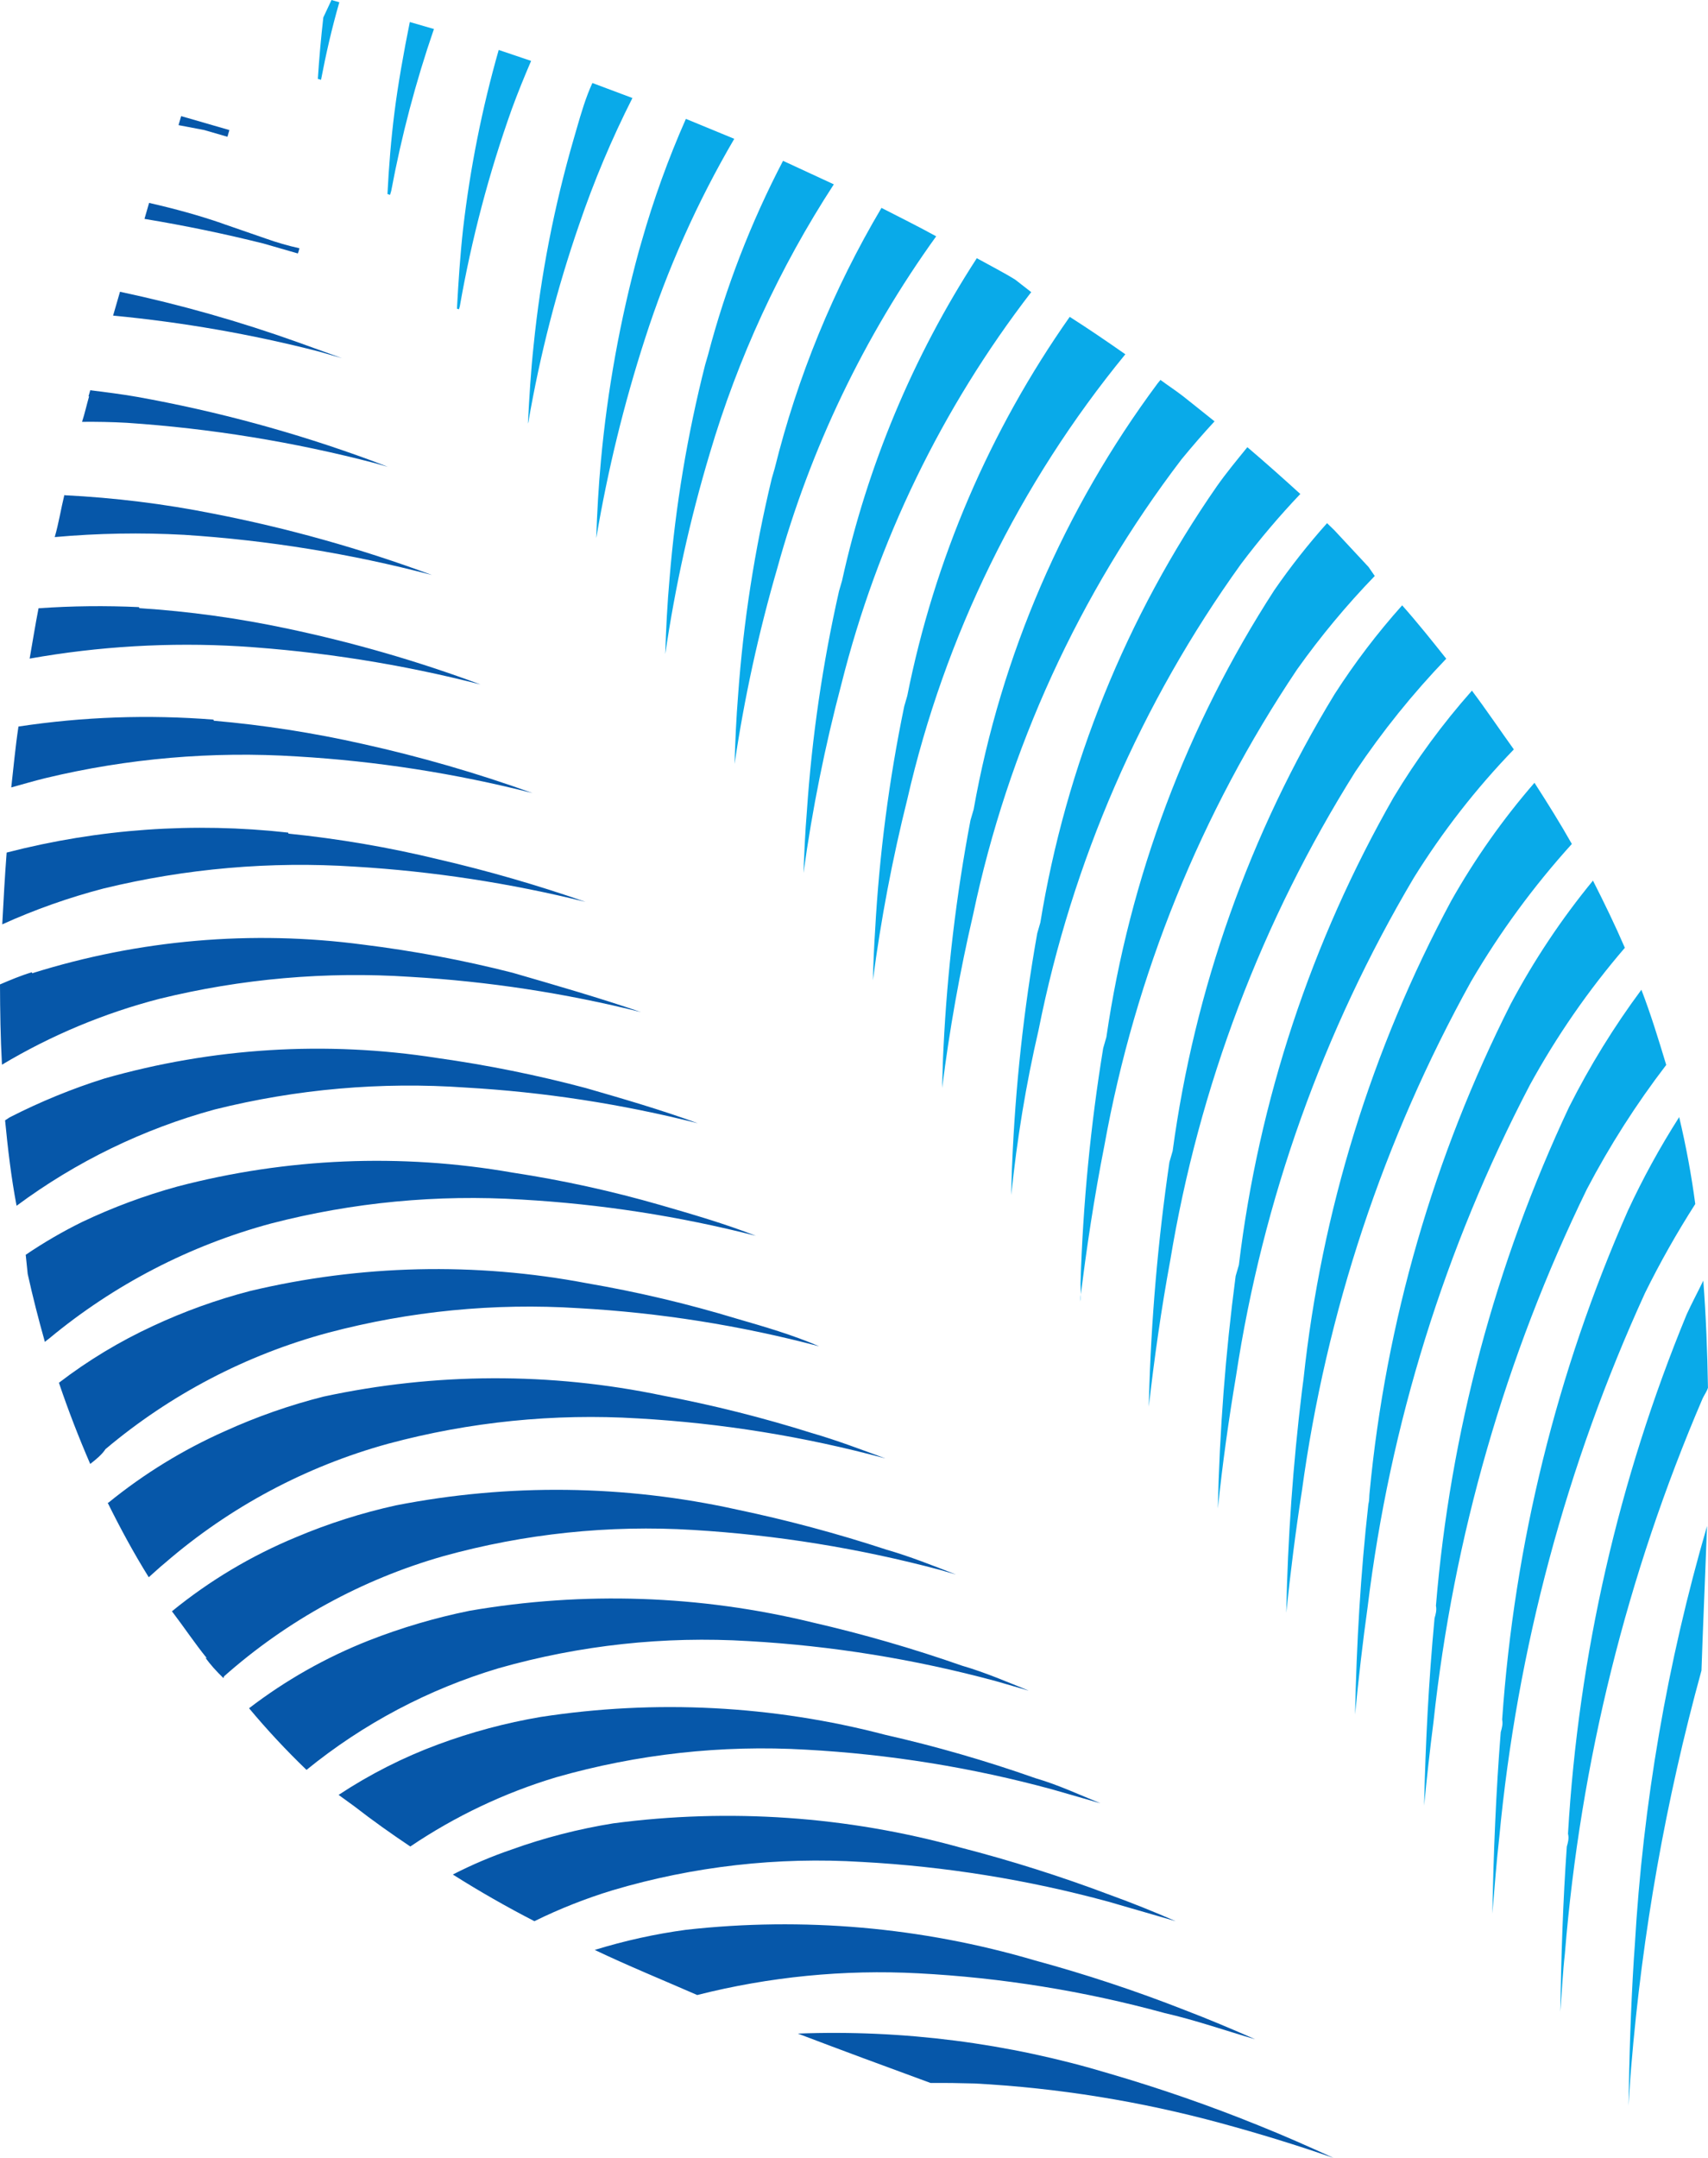 <svg version="1.1" id="图层_1" x="0px" y="0px" width="96.037px" height="121.311px" viewBox="0 0 96.037 121.311" enable-background="new 0 0 96.037 121.311" xml:space="preserve" xmlns="http://www.w3.org/2000/svg" xmlns:xlink="http://www.w3.org/1999/xlink" xmlns:xml="http://www.w3.org/XML/1998/namespace">
  <g>
    <g>
      <path fill="#09AAE9" d="M95.733,92.156c-0.021,0.561-0.041,1.123-0.063,1.754c-2.006,7.291-3.328,14.756-3.952,22.293
			c-0.064,0.723-0.098,1.441-0.148,2.168c0.039-2.768,0.127-5.52,0.298-8.25l0.051-0.729c0.46-7.996,1.823-15.918,4.065-23.605
			L95.733,92.156z" class="color c1"/>
      <path fill="#09AAE9" d="M87.991,109.814c-0.123,1.098-0.172,2.182-0.26,3.285c0.051-3.115,0.151-6.22,0.367-9.291
			c0.065-0.229,0.133-0.457,0.067-0.724c0.588-10.033,2.842-19.897,6.67-29.188c0.292-0.642,0.632-1.271,0.938-1.906
			c0.15,1.992,0.228,3.996,0.262,6.023c-0.063,0.213-0.206,0.399-0.301,0.604C91.481,88.527,88.864,99.064,87.991,109.814z" class="color c1"/>
      <path fill="#09AAE9" d="M84.3,103.292c-0.164,1.424-0.263,2.865-0.389,4.281c0.066-3.416,0.203-6.828,0.472-10.201
			c0.066-0.229,0.132-0.459,0.08-0.703c0.687-9.877,3.076-19.557,7.07-28.61c0.842-1.816,1.805-3.57,2.883-5.259
			c0.384,1.611,0.687,3.24,0.905,4.884c-1.032,1.614-1.979,3.286-2.827,5.006C88.071,82.361,85.301,92.705,84.3,103.292z" class="color c1"/>
      <path fill="#09AAE9" d="M80.601,96.808c-0.201,1.555-0.375,3.131-0.527,4.698c0.078-3.52,0.256-7.006,0.588-10.541
			c0.066-0.229,0.127-0.44,0.078-0.7c0.803-9.718,3.337-19.214,7.486-28.033c1.166-2.311,2.525-4.516,4.066-6.593
			c0.535,1.393,0.962,2.791,1.396,4.227c-1.685,2.199-3.18,4.539-4.465,6.992C84.64,76.267,81.722,86.402,80.601,96.808z" class="color c1"/>
      <path fill="#09AAE9" d="M76.901,90.322c-0.281,2.008-0.512,4.031-0.709,6.061c0.082-3.959,0.309-7.928,0.75-11.836
			c0.062-0.213,0.039-0.446,0.07-0.672c0.913-9.561,3.604-18.867,7.934-27.438c1.308-2.459,2.855-4.781,4.623-6.933
			c0.633,1.246,1.242,2.5,1.793,3.777c-2.047,2.381-3.84,4.971-5.348,7.726C81.237,70.152,78.149,80.082,76.901,90.322z" class="color c1"/>
      <path fill="#09AAE9" d="M73.2,83.835c-0.352,2.252-0.637,4.525-0.877,6.826c0.082-4.176,0.379-8.342,0.885-12.488l0.087-0.664
			c1.006-9.405,3.824-18.526,8.298-26.858c1.336-2.367,2.904-4.594,4.686-6.646c0.731,1.133,1.445,2.275,2.102,3.439
			c-2.152,2.379-4.054,4.971-5.673,7.742C77.79,64.064,74.565,73.779,73.2,83.835L73.2,83.835z" class="color c1"/>
      <path fill="#09AAE9" d="M69.5,77.349c-0.417,2.481-0.765,4.967-1.024,7.457c0.096-4.373,0.43-8.738,1.002-13.074
			c0.063-0.213,0.119-0.408,0.181-0.621c1.116-9.252,4.075-18.189,8.698-26.283c1.281-2.131,2.756-4.141,4.406-6.002
			c0.819,1.088,1.586,2.23,2.357,3.303c-2.127,2.201-4.014,4.625-5.629,7.224C74.394,57.957,71.002,67.462,69.5,77.349z" class="color c1"/>
      <path fill="#09AAE9" d="M65.799,70.863c-0.504,2.721-0.889,5.461-1.207,8.219l0.011-0.406c0.119-4.467,0.504-8.924,1.151-13.348
			c0.058-0.195,0.118-0.41,0.181-0.621c1.229-9.099,4.33-17.845,9.108-25.687c1.132-1.761,2.401-3.431,3.797-4.99l0,0
			c0.869,0.977,1.675,1.988,2.479,3c-1.885,1.963-3.594,4.086-5.109,6.346C70.946,51.756,67.408,61.099,65.799,70.863L65.799,70.863
			z" class="color c1"/>
      <path fill="#09AAE9" d="M77.299,32.379c-1.586,1.64-3.046,3.396-4.366,5.252c-5.416,8.074-9.104,17.181-10.832,26.746
			c-0.572,2.896-1.021,5.849-1.375,8.789c0.1-0.342,0.016-0.723,0.031-1.088c0.137-4.406,0.561-8.803,1.273-13.156
			c0.056-0.194,0.117-0.405,0.179-0.619c1.306-8.959,4.524-17.528,9.444-25.129c0.908-1.313,1.898-2.571,2.964-3.764l0.415,0.402
			l1.918,2.061L77.299,32.379z" class="color c1"/>
      <path fill="#09AAE9" d="M58.399,57.891c-0.707,3.052-1.219,6.149-1.537,9.291c0.01-0.582,0.016-1.146,0.049-1.757
			c0.18-4.346,0.65-8.673,1.41-12.957c0.057-0.194,0.117-0.407,0.175-0.604c1.44-8.814,4.833-17.195,9.927-24.531
			c0.539-0.764,1.109-1.449,1.713-2.194c1.008,0.858,2.01,1.75,2.977,2.631c-1.187,1.248-2.299,2.563-3.336,3.938
			C64.157,39.523,60.278,48.451,58.399,57.891z" class="color c1"/>
      <path fill="#09AAE9" d="M68.291,23.686c-0.646,0.698-1.257,1.407-1.858,2.137c-5.757,7.553-9.762,16.293-11.716,25.588
			c-0.75,3.221-1.331,6.479-1.743,9.759c0.022-0.751,0.035-1.526,0.078-2.292c0.208-4.287,0.715-8.553,1.516-12.768l0.177-0.605
			c1.544-8.676,5.084-16.875,10.342-23.948l0.163-0.199c0.422,0.313,0.87,0.604,1.302,0.94L68.291,23.686z" class="color c1"/>
      <path fill="#09AAE9" d="M51.017,44.924c-0.838,3.355-1.484,6.754-1.937,10.185c0.024-0.947,0.067-1.894,0.127-2.832
			c0.233-4.226,0.778-8.428,1.636-12.572c0.057-0.195,0.113-0.391,0.17-0.586c1.528-7.662,4.641-14.918,9.135-21.307
			c1.063,0.678,2.097,1.383,3.127,2.104l0,0C57.312,27.193,53.116,35.754,51.017,44.924z" class="color c1"/>
      <path fill="#09AAE9" d="M57.983,16.422c-5.03,6.527-8.662,14.021-10.668,22.015c-0.928,3.502-1.642,7.053-2.138,10.643
			c0.046-1.139,0.092-2.277,0.193-3.486c0.282-4.163,0.886-8.295,1.806-12.364c0.056-0.195,0.113-0.392,0.17-0.586
			c1.42-6.449,3.986-12.591,7.578-18.129c0.718,0.399,1.534,0.815,2.164,1.209L57.983,16.422z" class="color c1"/>
      <path fill="#09AAE9" d="M41.302,42.947c0.04-1.299,0.095-2.592,0.2-3.873c0.294-4.105,0.929-8.178,1.894-12.18
			c0.056-0.195,0.108-0.377,0.165-0.57c1.279-5.145,3.302-10.078,6.002-14.637c1.017,0.521,2.056,1.035,3.076,1.598
			c-4.061,5.639-7.086,11.957-8.934,18.656C42.656,35.551,41.853,39.229,41.302,42.947z" class="color c1"/>
      <path fill="#09AAE9" d="M37.405,36.773c0.044-1.438,0.117-2.853,0.244-4.267c0.329-4.045,0.999-8.055,1.997-11.989l0.166-0.572
			c0.993-3.781,2.408-7.438,4.216-10.904l2.856,1.322c-3.046,4.68-5.396,9.777-6.978,15.135
			C38.8,29.189,37.965,32.959,37.405,36.773z" class="color c1"/>
      <path fill="#09AAE9" d="M29.684,23.814L29.684,23.814c0.075-1.482,0.165-2.961,0.322-4.418c0.399-3.929,1.156-7.81,2.256-11.599
			l0.161-0.557c0.25-0.865,0.506-1.748,0.885-2.574L35.56,5.51c-1.164,2.296-2.162,4.669-2.992,7.103
			c-1.25,3.617-2.205,7.332-2.857,11.104L29.684,23.814z" class="color c1"/>
      <path fill="#09AAE9" d="M25.808,17.385l-0.115-0.032c0.082-1.5,0.181-3.011,0.347-4.504c0.395-3.396,1.064-6.755,2.001-10.041
			l1.822,0.616c-0.38,0.882-0.747,1.783-1.081,2.695c-1.289,3.611-2.267,7.324-2.928,11.103L25.808,17.385z" class="color c1"/>
      <path fill="#09AAE9" d="M21.933,10.953l-0.147-0.043c0.078-1.553,0.204-3.09,0.396-4.611c0.191-1.521,0.521-3.389,0.861-5.061
			l1.356,0.393c-1.022,2.968-1.824,6.009-2.4,9.095L21.933,10.953z" class="color c1"/>
      <path fill="#09AAE9" d="M18.639,0l0.441,0.127c-0.416,1.439-0.75,2.898-1.029,4.359l-0.18-0.053
			c0.075-1.158,0.179-2.31,0.308-3.451L18.639,0z" class="color c1"/>
    </g>
    <path fill="#09AAE9" d="M33.525,30.236c0.049-1.455,0.131-2.9,0.263-4.332c0.366-3.979,1.08-7.92,2.129-11.775l0.16-0.555
		c0.669-2.352,1.499-4.654,2.489-6.891l2.72,1.121c-2.079,3.553-3.762,7.321-5.02,11.239c-1.179,3.648-2.091,7.377-2.731,11.158
		L33.525,30.236z" class="color c1"/>
  </g>
  <g>
    <path fill="#0657A9" d="M33.441,109.617c1.68-0.518,3.399-0.898,5.141-1.133c6.583-0.734,13.242-0.15,19.594,1.719
		c2.865,0.779,5.687,1.713,8.447,2.797c1.323,0.506,2.647,1.064,3.953,1.64c-1.634-0.474-3.369-1.082-5.099-1.476
		c-4.522-1.238-9.166-1.988-13.85-2.233c-4.18-0.22-8.368,0.194-12.425,1.221C37.271,111.308,35.324,110.515,33.441,109.617z" class="color c2"/>
    <path fill="#0657A9" d="M25.462,105.378c1.061-0.545,2.162-1.014,3.29-1.399c1.861-0.672,3.783-1.164,5.736-1.478
		c6.521-0.86,13.147-0.401,19.486,1.353c2.858,0.735,5.674,1.627,8.436,2.67c1.249,0.451,2.484,0.949,3.695,1.477
		c-1.258-0.363-2.516-0.729-3.789-1.098c-4.524-1.23-9.168-1.98-13.852-2.232c-4.729-0.295-9.475,0.244-14.019,1.592
		c-1.51,0.46-2.98,1.041-4.397,1.738C28.478,107.191,26.958,106.326,25.462,105.378z" class="color c2"/>
    <path fill="#0657A9" d="M62.356,116.562c2.867,0.836,5.69,1.815,8.459,2.94c1.412,0.566,2.791,1.179,4.168,1.808
		c-2.09-0.728-4.205-1.375-6.338-1.955c-4.521-1.23-9.156-1.979-13.834-2.23c-0.819-0.024-1.646-0.035-2.486-0.028
		c-2.496-0.916-4.993-1.835-7.464-2.777C50.776,114.094,56.687,114.855,62.356,116.562z" class="color c2"/>
    <path fill="#0657A9" d="M14.004,96.031c2.055-1.576,4.32-2.857,6.729-3.807c1.838-0.722,3.736-1.279,5.67-1.673
		c6.405-1.104,12.967-0.883,19.282,0.656c2.847,0.654,5.655,1.467,8.414,2.433c1.271,0.368,2.518,0.905,3.752,1.403l-1.877-0.543
		c-4.539-1.225-9.191-1.979-13.885-2.244c-4.729-0.289-9.473,0.226-14.032,1.519c-3.95,1.176-7.627,3.119-10.823,5.721
		C16.094,98.4,15.018,97.246,14.004,96.031z" class="color c2"/>
    <path fill="#0657A9" d="M11.631,93.219c-0.691-0.854-1.27-1.729-1.963-2.639l0,0c2.116-1.725,4.473-3.131,6.994-4.172
		c1.807-0.764,3.681-1.359,5.595-1.781c6.34-1.242,12.867-1.162,19.174,0.234c2.843,0.596,5.651,1.348,8.41,2.254
		c1.34,0.387,2.624,0.9,3.915,1.4l-0.897-0.261c-4.542-1.211-9.192-1.963-13.883-2.246c-4.734-0.291-9.486,0.207-14.057,1.476
		c-4.563,1.301-8.775,3.608-12.326,6.756l-0.028,0.098c-0.415-0.401-0.735-0.762-1.014-1.143L11.631,93.219z" class="color c2"/>
    <path fill="#0657A9" d="M5.072,82.296c-0.647-1.498-1.235-3.012-1.759-4.563c1.641-1.258,3.417-2.328,5.294-3.195
		c1.754-0.818,3.58-1.477,5.454-1.963c6.21-1.48,12.666-1.629,18.941-0.436c2.838,0.487,5.643,1.149,8.4,1.985
		c1.633,0.474,3.136,0.908,4.664,1.562c-4.429-1.172-8.966-1.892-13.541-2.146c-4.736-0.301-9.494,0.166-14.081,1.383
		c-4.599,1.238-8.871,3.474-12.513,6.541C5.741,81.763,5.391,82.052,5.072,82.296z" class="color c2"/>
    <path fill="#0657A9" d="M0.286,62.982l0.262-0.172c1.71-0.873,3.49-1.603,5.32-2.18c6.079-1.735,12.462-2.131,18.708-1.155
		c2.819,0.396,5.61,0.959,8.362,1.69c2.107,0.609,4.214,1.219,6.296,1.98c-4.283-1.084-8.658-1.756-13.067-2.008
		c-4.733-0.332-9.489,0.084-14.093,1.233c-4.019,1.096-7.797,2.933-11.142,5.414C0.63,66.197,0.441,64.583,0.286,62.982z" class="color c2"/>
    <path fill="#0657A9" d="M4.976,22.281l0.099-0.344c0.885,0.114,1.709,0.211,2.651,0.377c4.472,0.803,8.865,1.996,13.128,3.565
		l0.958,0.367l-0.719-0.207c-4.573-1.195-9.249-1.955-13.965-2.271c-0.834-0.047-1.751-0.063-2.515-0.054
		c0.149-0.452,0.258-0.952,0.395-1.428L4.976,22.281z" class="color c2"/>
    <path fill="#0657A9" d="M12.461,12.552l2.478,0.857c0.619,0.221,1.252,0.404,1.895,0.547c-0.021,0.101-0.049,0.199-0.085,0.293
		l-1.944-0.561c-2.179-0.543-4.383-1.002-6.681-1.383l0.259-0.898c1.447,0.328,2.791,0.699,4.11,1.152L12.461,12.552z" class="color c2"/>
    <path fill="#0657A9" d="M10.039,7.035c0.052-0.18,0.099-0.344,0.146-0.506l0.539,0.154c0.718,0.209,1.454,0.422,2.173,0.629
		c-0.033,0.114-0.072,0.246-0.109,0.377L11.481,7.31L10.039,7.035z" class="color c2"/>
    <path fill="#0657A9" d="M16.741,19.238l2.484,0.897l0,0c0,0-1.161-0.336-1.274-0.368c-3.805-0.978-7.682-1.652-11.592-2.025
		c0.132-0.457,0.26-0.898,0.388-1.34C10.137,17.123,13.477,18.07,16.741,19.238z" class="color c2"/>
    <path fill="#0657A9" d="M3.632,27.84c2.803,0.14,5.589,0.482,8.34,1.031c4.191,0.814,8.31,1.969,12.312,3.453
		c-4.561-1.199-9.226-1.955-13.932-2.258c-2.425-0.133-4.857-0.09-7.275,0.127c0.227-0.785,0.349-1.582,0.543-2.375L3.632,27.84z" class="color c2"/>
    <path fill="#0657A9" d="M7.834,34.188c2.803,0.18,5.591,0.567,8.339,1.153c3.688,0.777,7.313,1.824,10.845,3.138
		c-4.437-1.14-8.97-1.855-13.54-2.146c-3.95-0.233-7.916-0.002-11.811,0.691c0.166-0.943,0.316-1.892,0.5-2.83
		c1.88-0.131,3.766-0.152,5.648-0.064L7.834,34.188z" class="color c2"/>
    <path fill="#0657A9" d="M12.021,40.516c2.815,0.246,5.611,0.682,8.366,1.303c3.242,0.717,6.434,1.641,9.556,2.764
		c-4.339-1.104-8.774-1.797-13.246-2.059c-4.748-0.303-9.516,0.106-14.143,1.219c-0.628,0.154-1.267,0.342-1.921,0.523
		c0.128-1.113,0.227-2.252,0.405-3.423c3.628-0.549,7.307-0.678,10.964-0.389L12.021,40.516z" class="color c2"/>
    <path fill="#0657A9" d="M16.221,46.863c2.84,0.291,5.658,0.772,8.433,1.447c2.796,0.647,5.555,1.446,8.266,2.389
		c-4.253-1.055-8.595-1.719-12.968-1.98c-4.744-0.311-9.507,0.104-14.126,1.228c-1.954,0.51-3.859,1.182-5.699,2.016
		c0.071-1.342,0.144-2.701,0.247-4.035c5.164-1.336,10.529-1.715,15.83-1.122L16.221,46.863z" class="color c2"/>
    <path fill="#0657A9" d="M1.809,54.713c6.011-1.889,12.363-2.438,18.609-1.61c2.828,0.35,5.632,0.875,8.393,1.578
		c2.418,0.7,4.901,1.418,7.237,2.217c-4.256-1.066-8.604-1.729-12.984-1.984c-4.734-0.313-9.487,0.104-14.093,1.234
		c-3.115,0.807-6.099,2.053-8.86,3.705C0.028,58.357,0.005,56.848,0,55.34c0.565-0.241,1.131-0.483,1.791-0.684L1.809,54.713z" class="color c2"/>
    <path fill="#0657A9" d="M1.446,70.539c1.013-0.688,2.072-1.303,3.17-1.844c1.724-0.82,3.515-1.486,5.355-1.992
		c6.146-1.611,12.571-1.881,18.83-0.787c2.811,0.428,5.592,1.037,8.322,1.824c1.814,0.525,3.626,1.049,5.376,1.732
		c-4.313-1.103-8.721-1.783-13.163-2.037c-4.738-0.297-9.494,0.153-14.09,1.344c-4.581,1.234-8.843,3.443-12.493,6.475
		c-0.079,0.058-0.155,0.117-0.229,0.183c-0.358-1.271-0.682-2.535-0.966-3.82L1.446,70.539z" class="color c2"/>
    <path fill="#0657A9" d="M6.086,84.482c2-1.627,4.207-2.984,6.563-4.029c1.785-0.811,3.638-1.461,5.536-1.94
		c6.275-1.353,12.764-1.378,19.048-0.066c2.844,0.539,5.654,1.244,8.415,2.113c1.405,0.407,2.761,0.922,4.137,1.428l0,0
		c-4.543-1.229-9.201-1.982-13.9-2.25c-4.732-0.289-9.478,0.19-14.058,1.422c-4.625,1.271-8.909,3.557-12.538,6.693
		c-0.322,0.262-0.619,0.547-0.925,0.813c-0.846-1.358-1.596-2.746-2.311-4.19L6.086,84.482z" class="color c2"/>
    <path fill="#0657A9" d="M19.039,100.902c1.753-1.158,3.631-2.111,5.602-2.84c1.866-0.691,3.792-1.207,5.755-1.541
		c6.459-0.994,13.054-0.654,19.375,1.002c2.867,0.649,5.691,1.467,8.463,2.444c1.259,0.365,2.442,0.921,3.646,1.408
		c-0.897-0.258-1.797-0.518-2.694-0.776c-4.531-1.236-9.18-1.984-13.868-2.24c-4.735-0.277-9.482,0.248-14.043,1.551
		c-2.915,0.877-5.68,2.188-8.205,3.893c-1.067-0.715-2.126-1.465-3.137-2.252L19.039,100.902z" class="color c2"/>
  </g>
</svg>